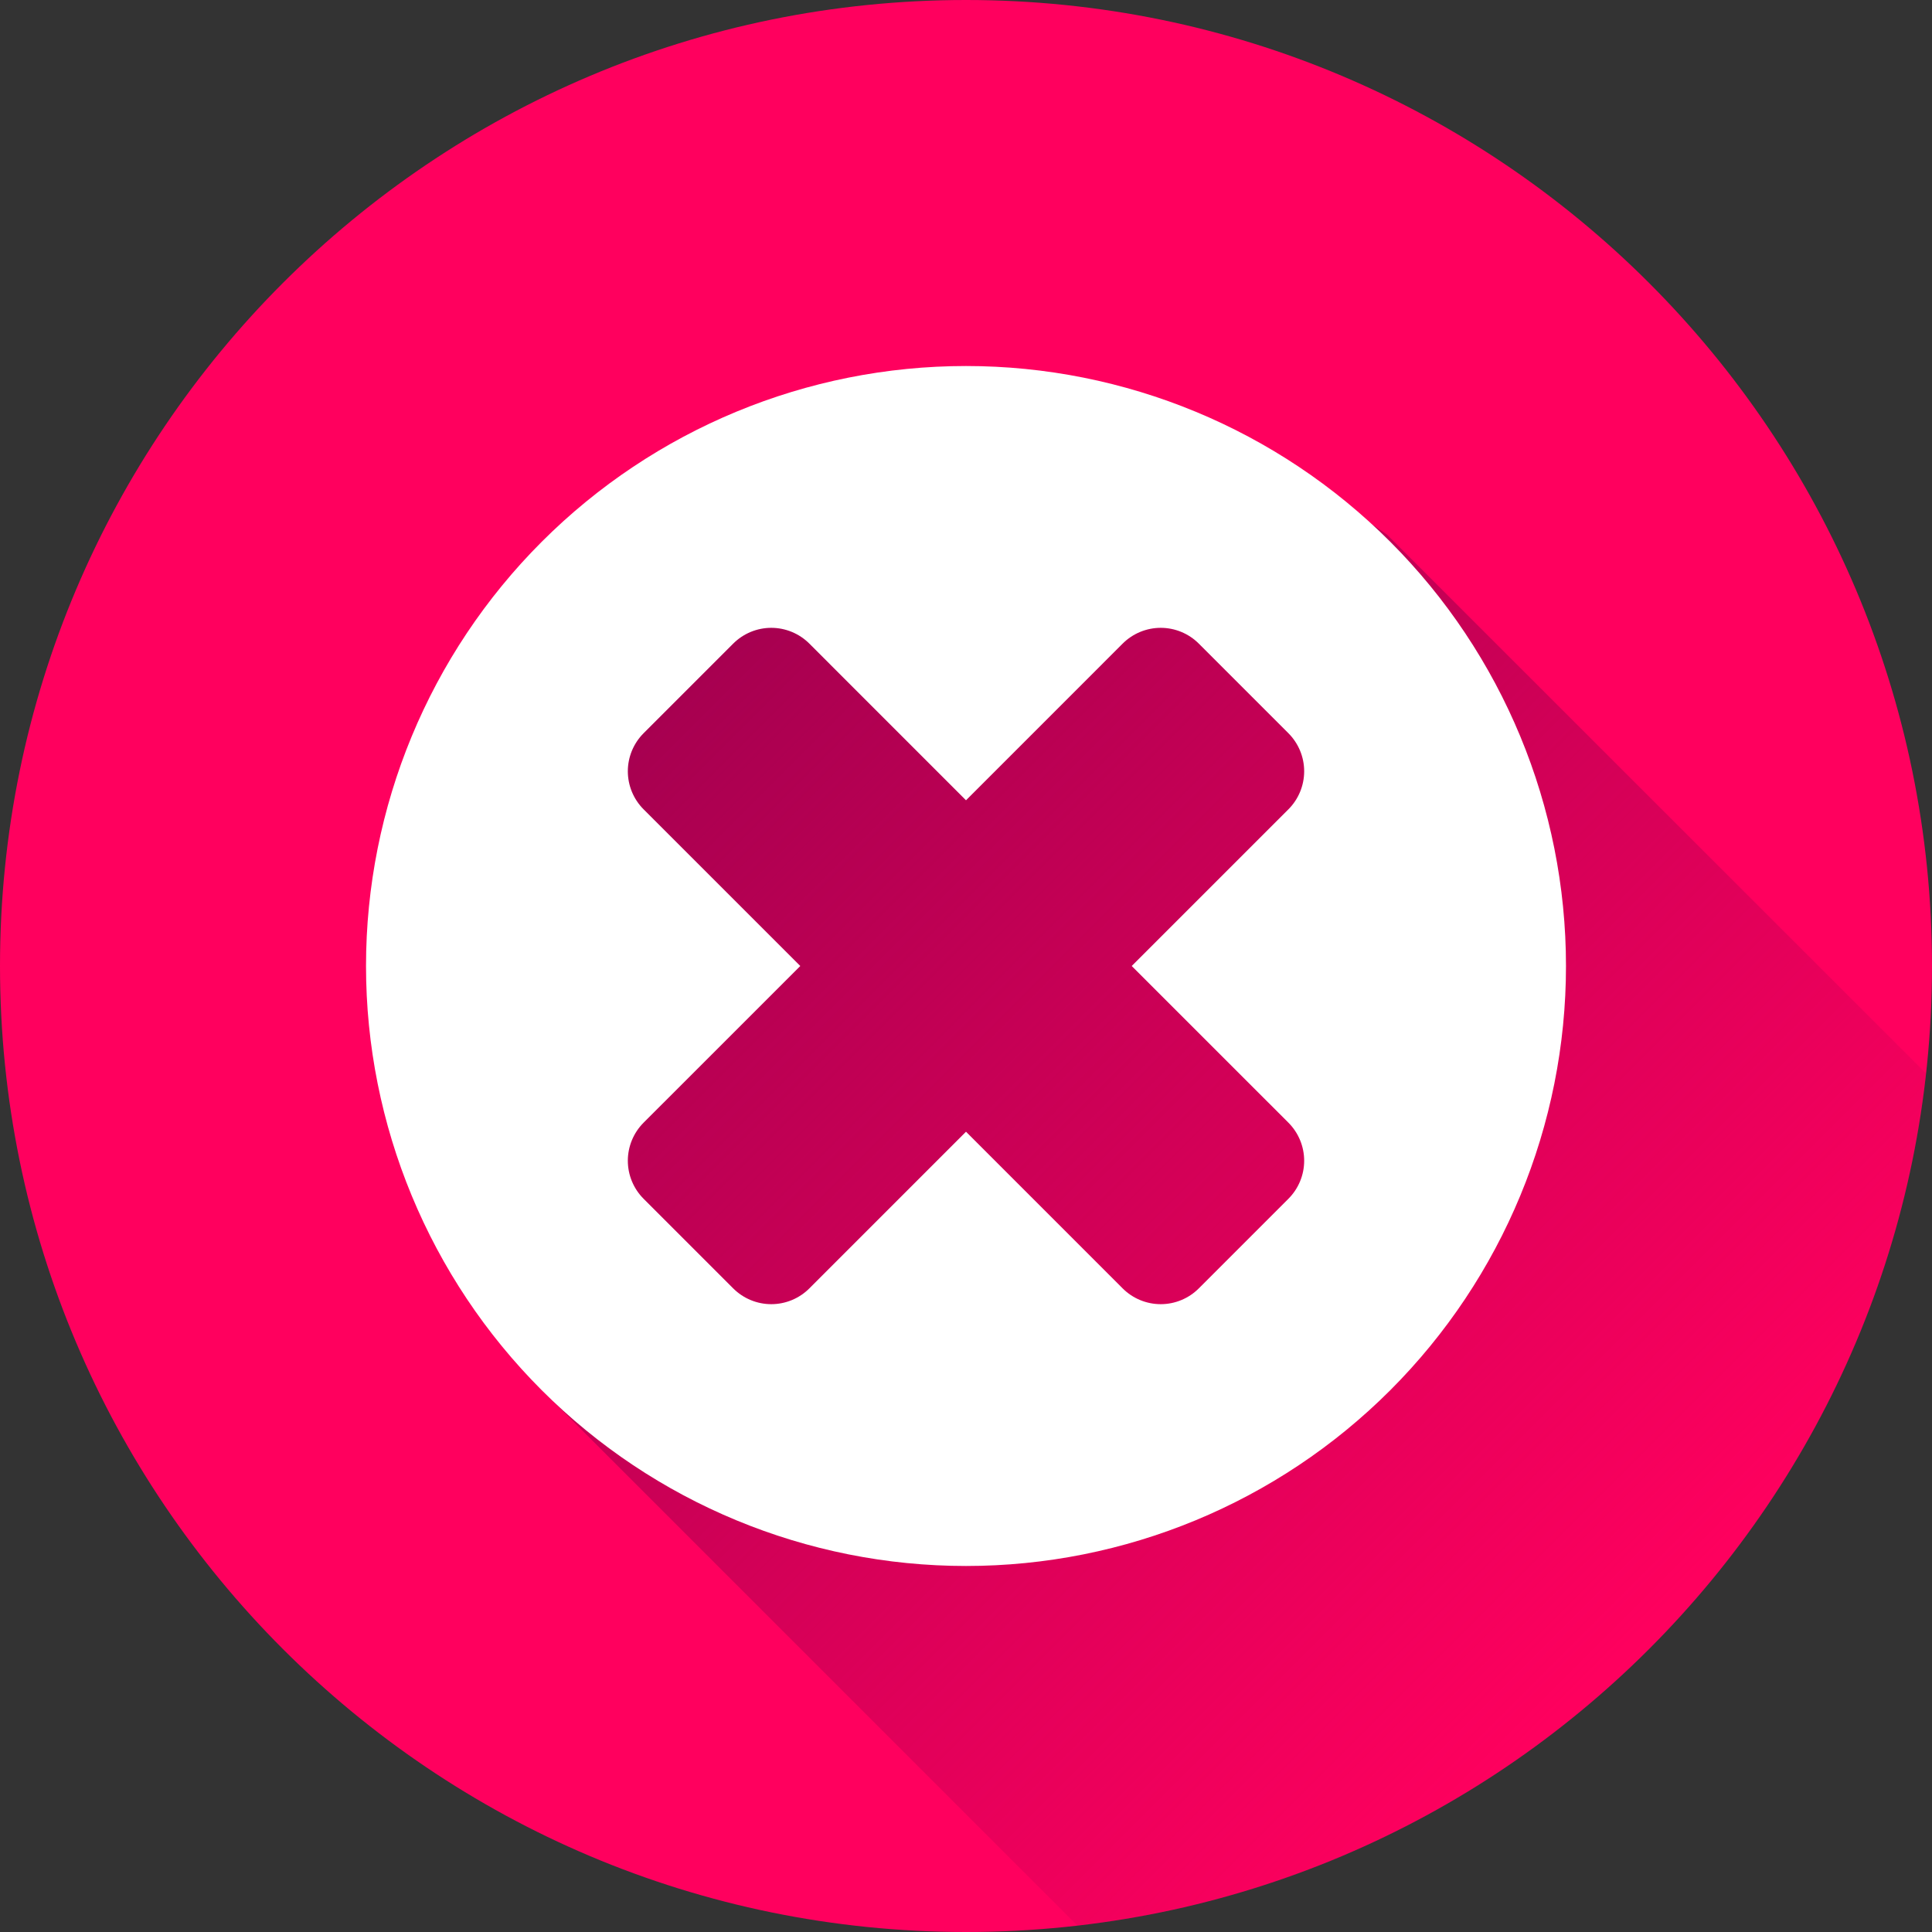 <svg width="80" height="80" viewBox="0 0 80 80" fill="none" xmlns="http://www.w3.org/2000/svg">
<rect x="0" y="0" width="80" height="80" fill="#333333" stroke="none"/>
<g clip-path="url(#clip0_152_433)">
<path d="M40 80C62.091 80 80 62.091 80 40C80 17.909 62.091 0 40 0C17.909 0 0 17.909 0 40C0 62.091 17.909 80 40 80Z" fill="#FF005E"/>
<path d="M79.755 44.453C77.708 62.933 63.072 77.617 44.614 79.736L21.966 57.087L18.059 50.156C11.125 34.062 24.044 21.688 24.044 21.688C39.811 9.156 57.438 22.144 57.438 22.144L79.755 44.453Z" fill="url(#paint0_linear_152_433)"/>
<path d="M40 15.156C33.411 15.156 27.092 17.774 22.433 22.433C17.774 27.092 15.156 33.411 15.156 40C15.156 46.589 17.774 52.908 22.433 57.567C27.092 62.226 33.411 64.844 40 64.844C46.589 64.844 52.908 62.226 57.567 57.567C62.226 52.908 64.844 46.589 64.844 40C64.844 33.411 62.226 27.092 57.567 22.433C52.908 17.774 46.589 15.156 40 15.156ZM53.35 46.487C53.557 46.694 53.721 46.94 53.833 47.21C53.945 47.481 54.003 47.771 54.003 48.063C54.003 48.356 53.945 48.646 53.833 48.916C53.721 49.187 53.557 49.432 53.35 49.639L49.639 53.35C49.432 53.557 49.187 53.721 48.916 53.833C48.646 53.945 48.356 54.003 48.063 54.003C47.771 54.003 47.481 53.945 47.21 53.833C46.94 53.721 46.694 53.557 46.487 53.35L40 46.862L33.513 53.35C33.306 53.557 33.06 53.721 32.79 53.833C32.519 53.945 32.229 54.003 31.937 54.003C31.644 54.003 31.354 53.945 31.084 53.833C30.814 53.721 30.568 53.557 30.361 53.35L26.65 49.639C26.443 49.432 26.279 49.187 26.167 48.916C26.055 48.646 25.997 48.356 25.997 48.063C25.997 47.771 26.055 47.481 26.167 47.21C26.279 46.94 26.443 46.694 26.65 46.487L33.138 40L26.65 33.513C26.443 33.306 26.279 33.06 26.167 32.79C26.055 32.519 25.997 32.229 25.997 31.937C25.997 31.644 26.055 31.354 26.167 31.084C26.279 30.814 26.443 30.568 26.65 30.361L30.361 26.65C30.568 26.443 30.814 26.279 31.084 26.167C31.354 26.055 31.644 25.997 31.937 25.997C32.229 25.997 32.519 26.055 32.79 26.167C33.06 26.279 33.306 26.443 33.513 26.65L40 33.138L46.487 26.65C46.694 26.443 46.94 26.279 47.21 26.167C47.481 26.055 47.771 25.997 48.063 25.997C48.356 25.997 48.646 26.055 48.916 26.167C49.187 26.279 49.432 26.443 49.639 26.65L53.35 30.361C53.557 30.568 53.721 30.814 53.833 31.084C53.945 31.354 54.003 31.644 54.003 31.937C54.003 32.229 53.945 32.519 53.833 32.79C53.721 33.06 53.557 33.306 53.35 33.513L46.862 40L53.35 46.487Z" fill="white"/>
</g>
<defs>
<linearGradient id="paint0_linear_152_433" x1="22.913" y1="22.823" x2="68.33" y2="68.239" gradientUnits="userSpaceOnUse">
<stop stop-color="#9B004E"/>
<stop offset="1" stop-color="#9B004E" stop-opacity="0"/>
</linearGradient>
<clipPath id="clip0_152_433">
<rect width="80" height="80" fill="white"/>
</clipPath>
</defs>
</svg>
